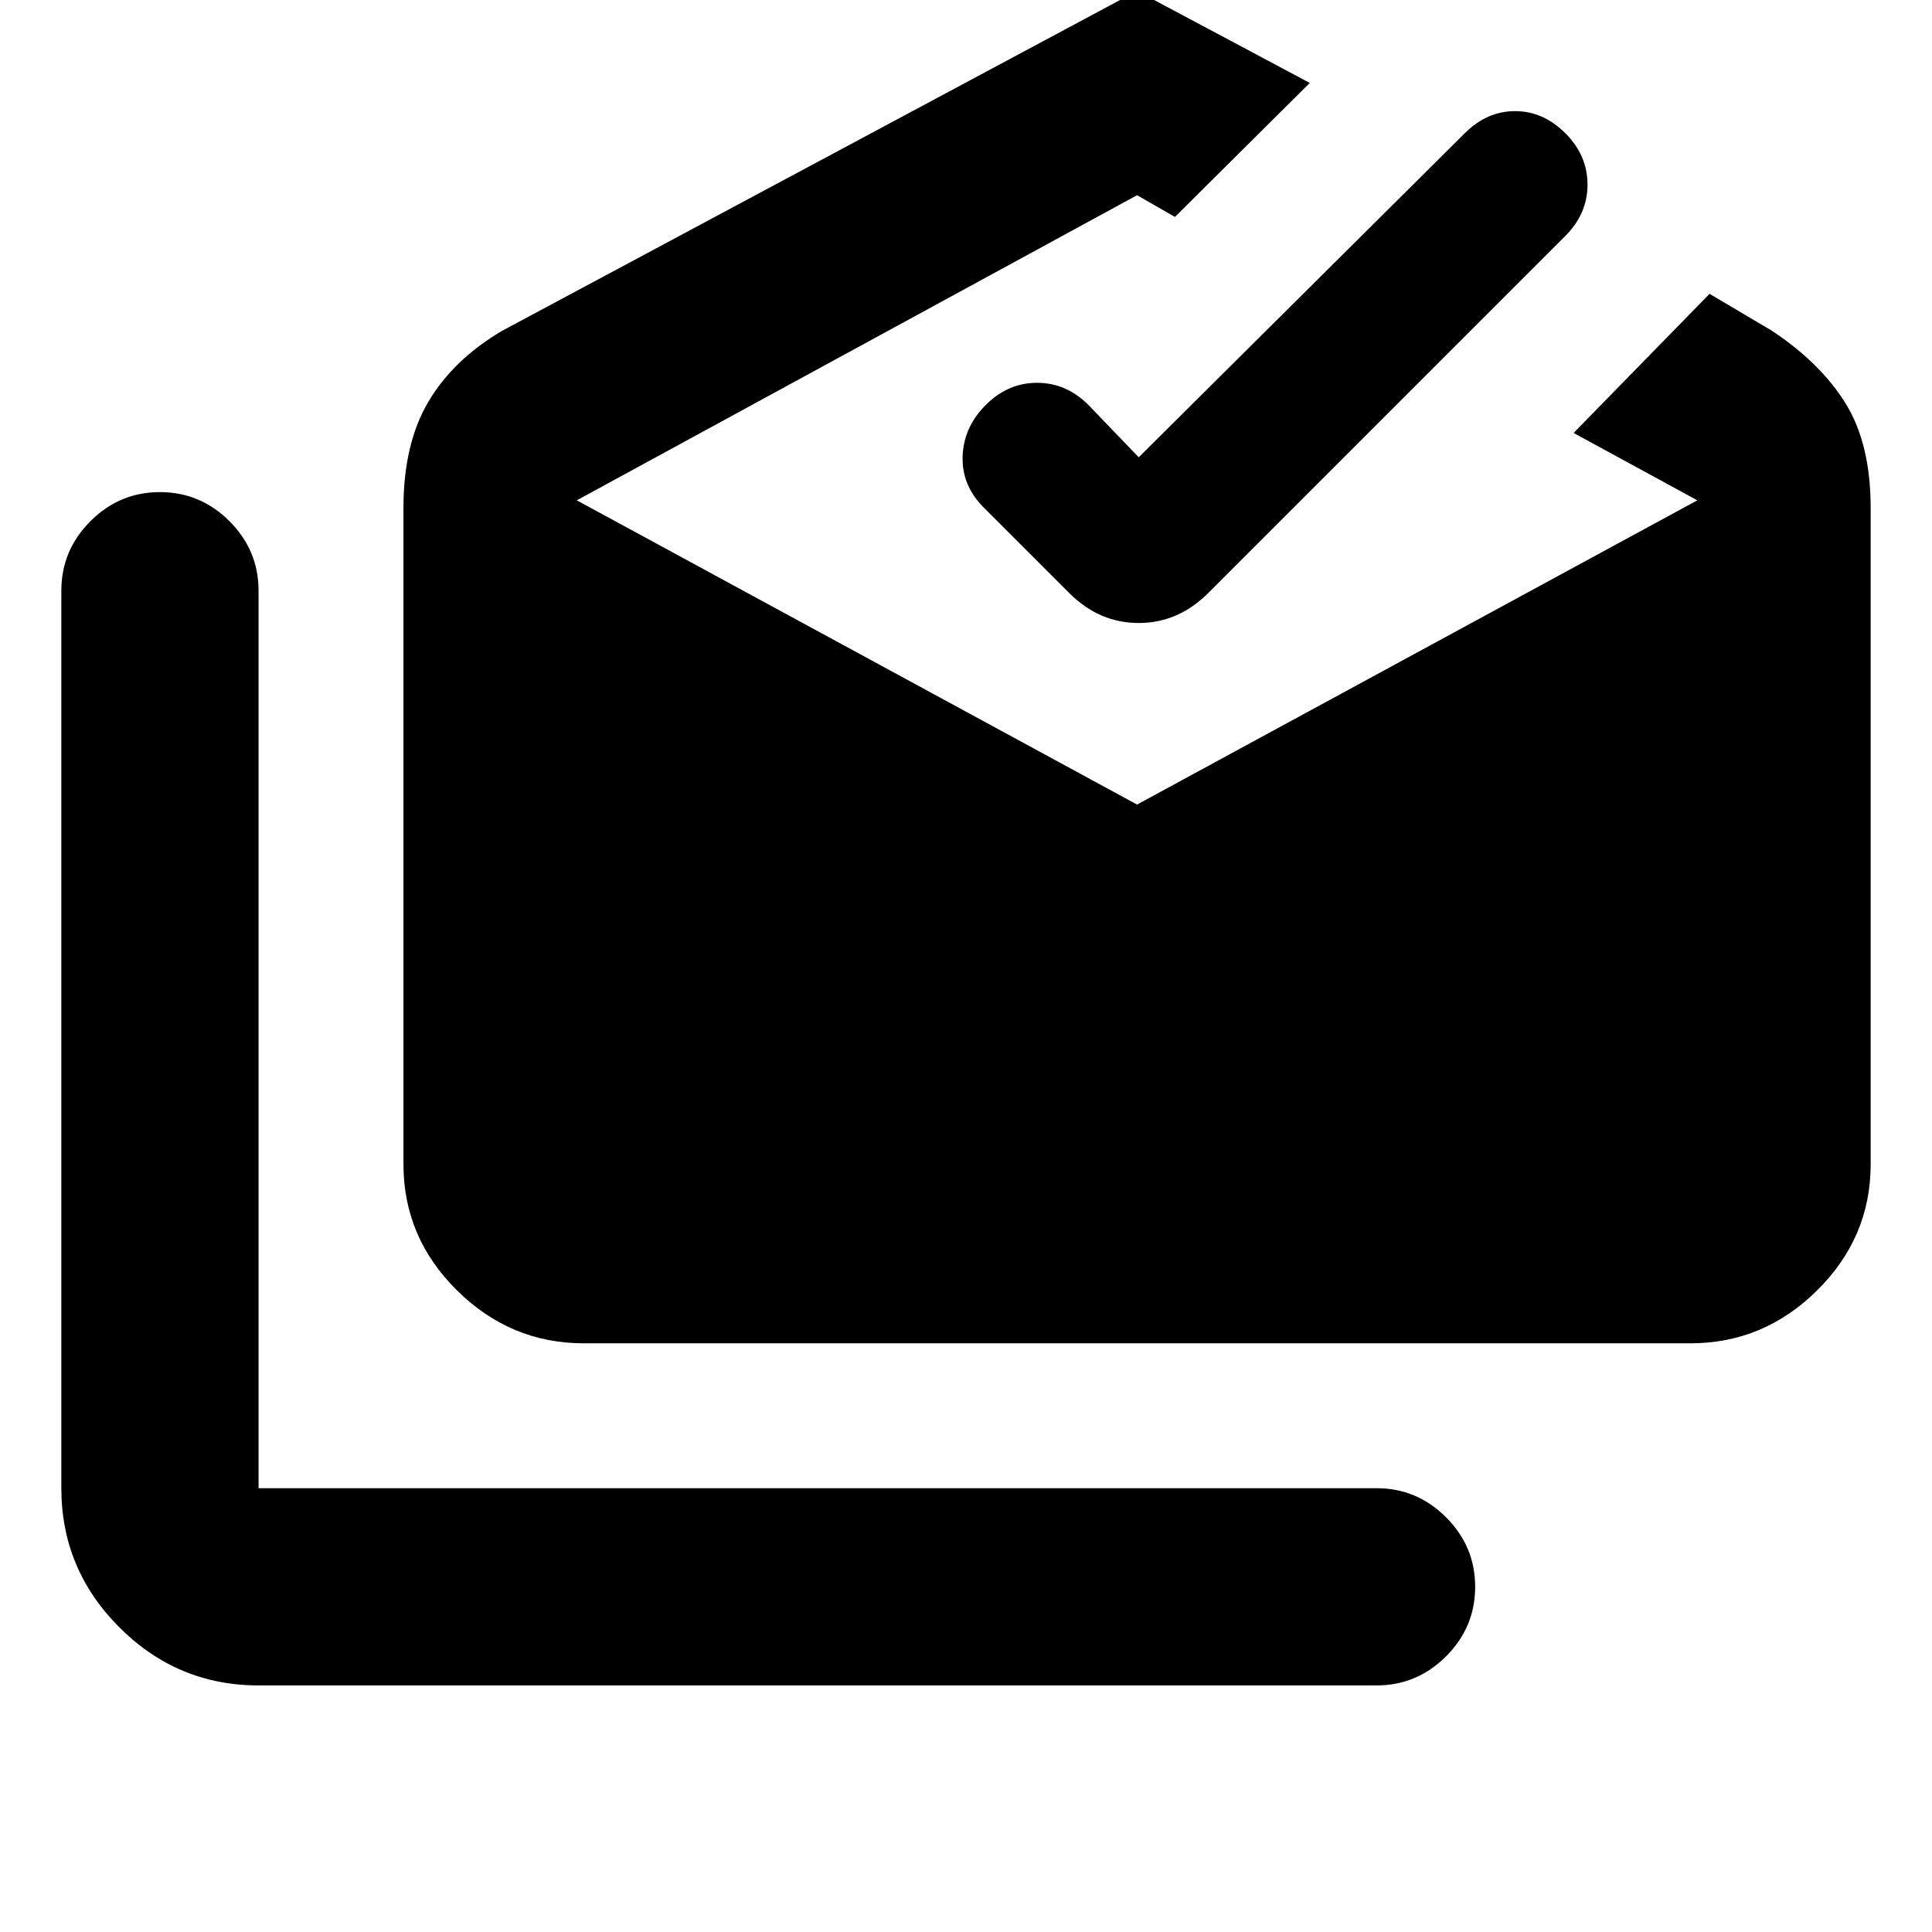 <svg xmlns="http://www.w3.org/2000/svg" height="20" viewBox="0 -960 960 960" width="20"><path d="M128.479-122.521q-40.305 0-69.153-28.848-28.849-28.848-28.849-69.153v-445.955q0-20.088 14.457-34.544 14.457-14.457 34.544-14.457 20.087 0 34.544 14.457 14.457 14.456 14.457 34.544v445.955H684q20.087 0 34.544 14.457 14.457 14.456 14.457 34.544 0 20.087-14.457 34.544-14.457 14.456-34.544 14.456H128.479Zm161.522-170.001q-36.348 0-62.935-26.305-26.587-26.304-26.587-62.652v-326.13q0-31.739 12.326-52.674t36.674-35.327l315.522-168.912 85.826 45.739-67.001 66.566-18.825-10.782L286.61-711.391l278.391 151.173 278.39-151.173-61.478-33.479 67.566-69.131 31.043 18.391q24.218 16.087 36.609 36.175 12.392 20.087 12.392 51.826v326.13q0 36.348-26.588 62.652-26.587 26.305-62.935 26.305H290.001Zm275.826-440.261 162-161q11-11 25-11t25 11q11 11 11 25.5t-11 25.5L600.436-665.392q-14.957 14.957-34.609 14.957-19.653 0-34.609-14.957l-42.391-42.391q-11-11-10.5-25.5t11.5-25.5q11-11 25.5-11t25.5 11l25 26Z"/></svg>